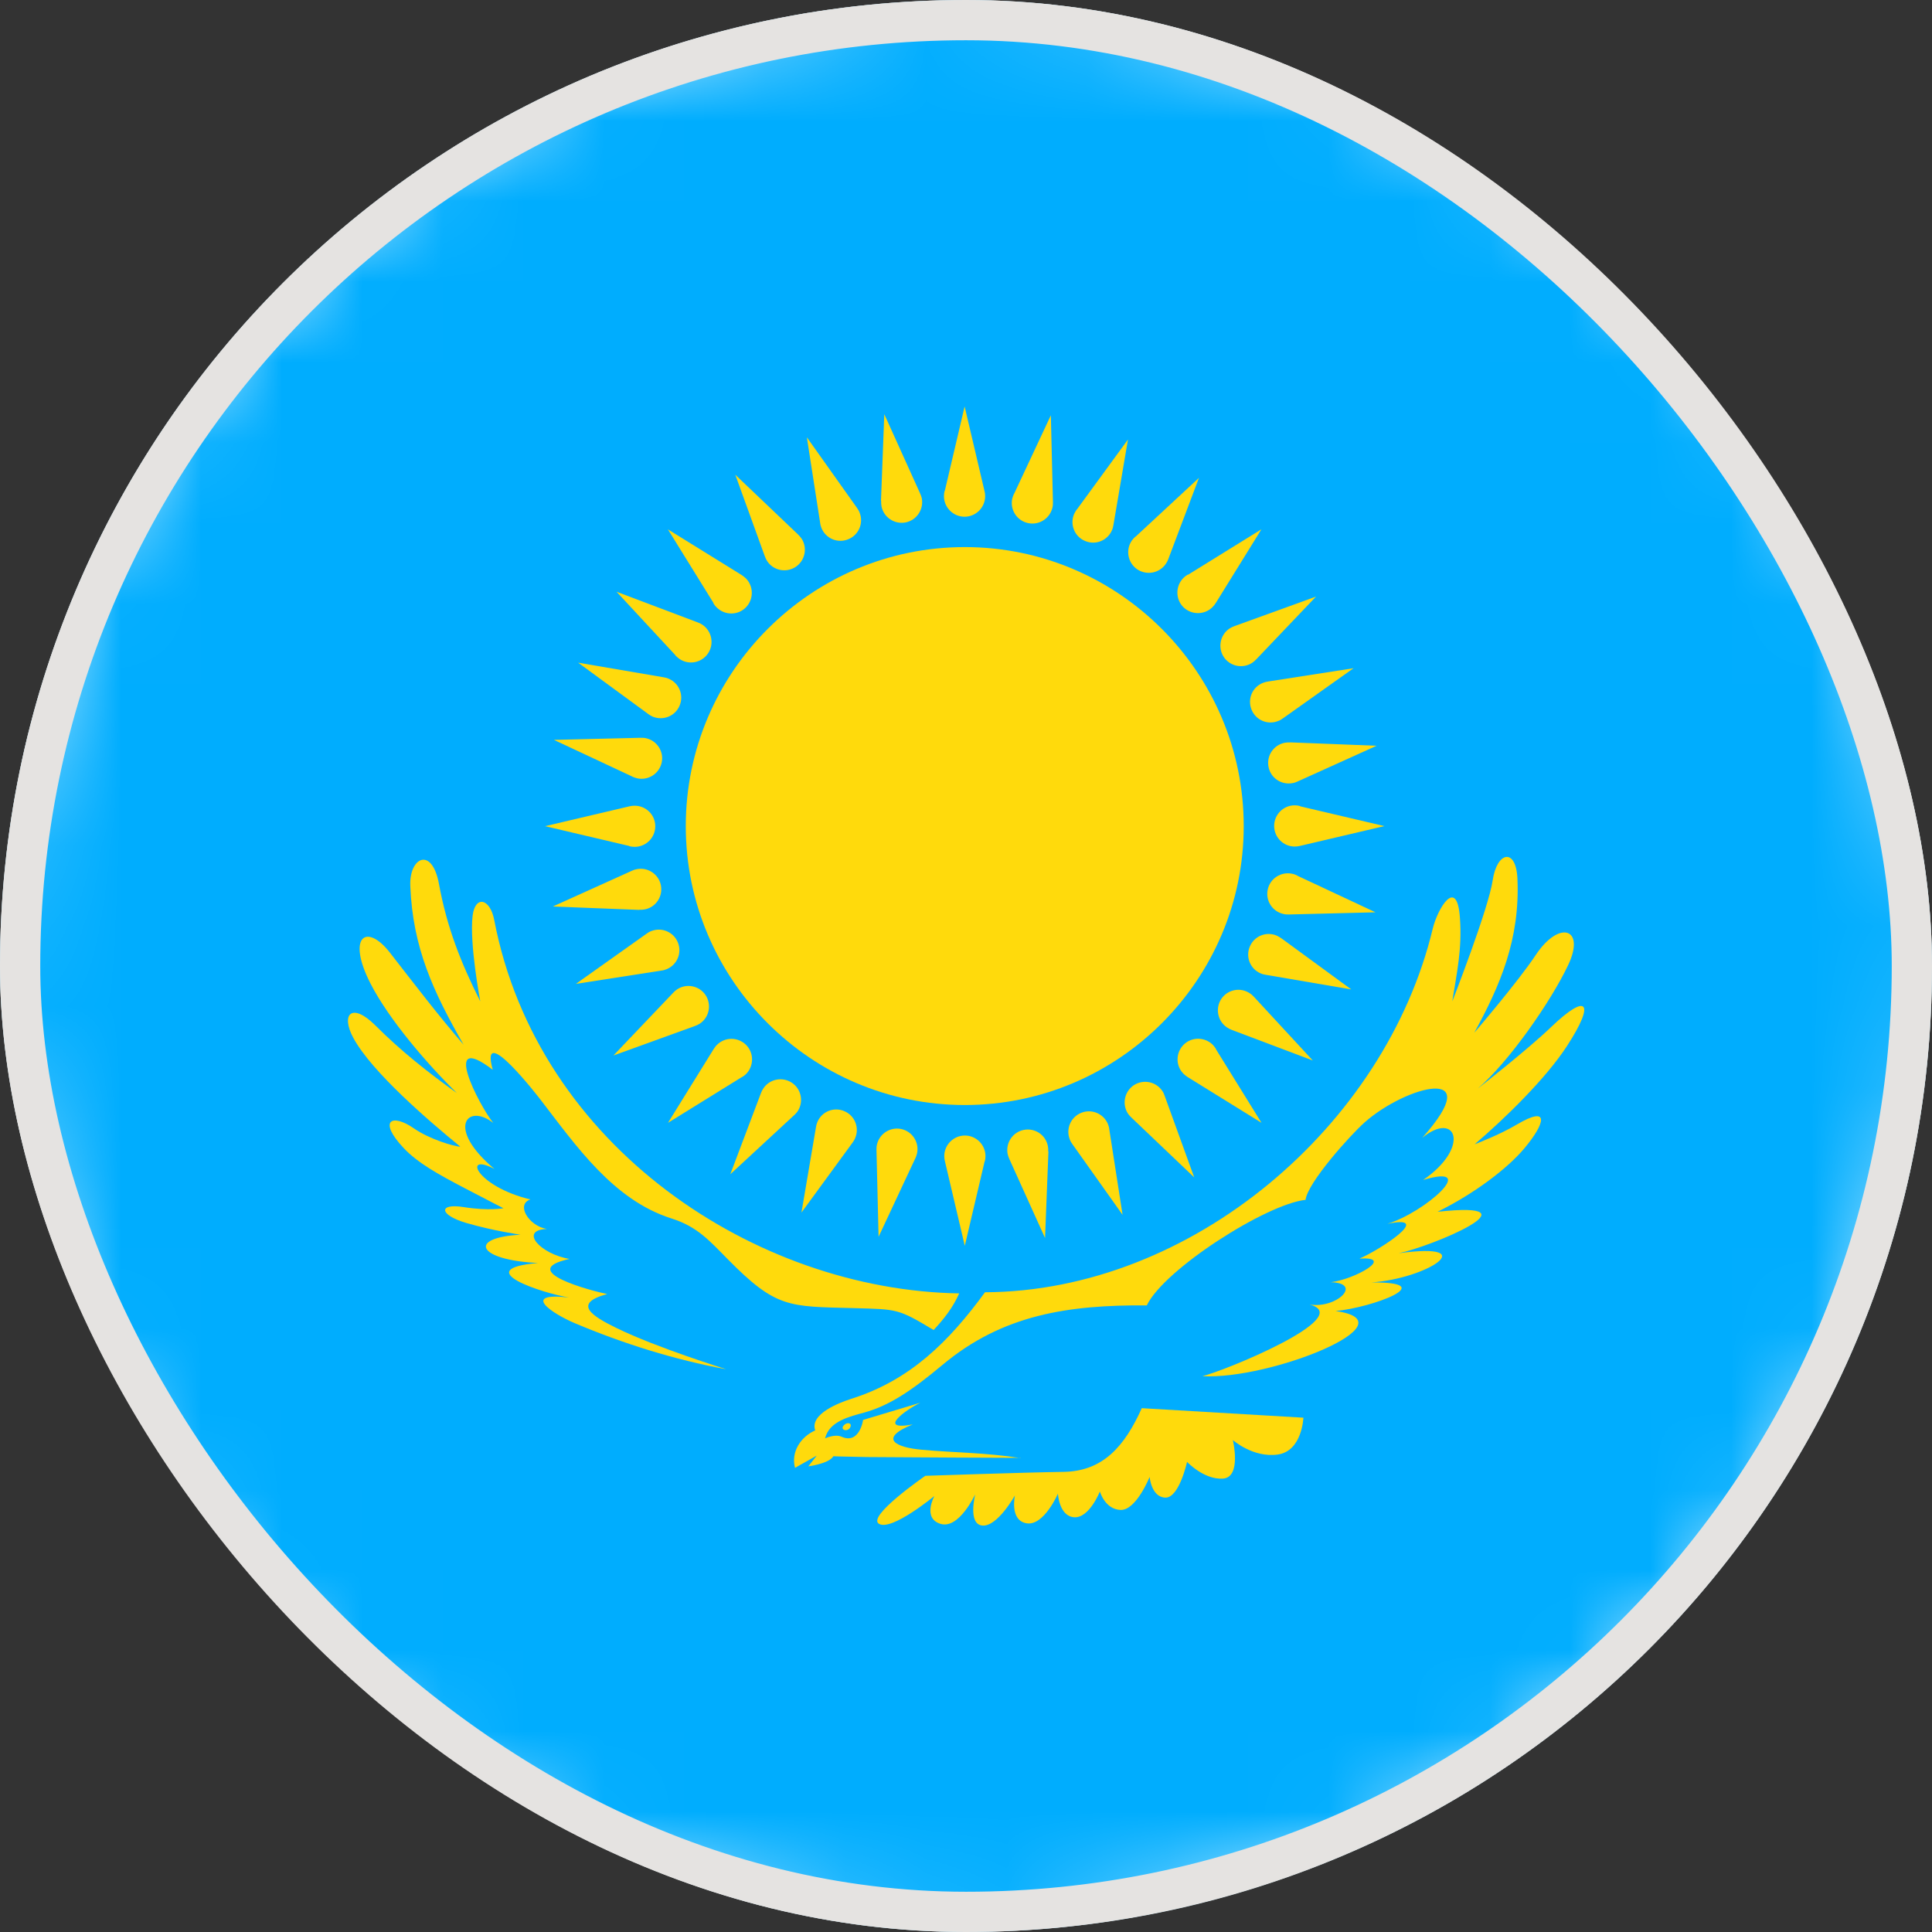 <svg width="24" height="24" viewBox="0 0 24 24" fill="none" xmlns="http://www.w3.org/2000/svg">
<rect x="0" y="0" width="24" height="24" fill="#333333" stroke="none"/>
<g clip-path="url(#clip0_16335_6570)">
<path d="M14.919 23.638C21.348 22.026 25.252 15.508 23.64 9.079C22.027 2.651 15.509 -1.253 9.081 0.359C2.652 1.971 -1.252 8.49 0.361 14.918C1.973 21.346 8.491 25.25 14.919 23.638Z" fill="white"/>
<mask id="mask0_16335_6570" style="mask-type:luminance" maskUnits="userSpaceOnUse" x="-1" y="-1" width="26" height="26">
<path d="M14.919 23.638C21.348 22.026 25.252 15.508 23.64 9.079C22.027 2.651 15.509 -1.253 9.081 0.359C2.652 1.971 -1.252 8.49 0.361 14.918C1.973 21.346 8.491 25.25 14.919 23.638Z" fill="white"/>
</mask>
<g mask="url(#mask0_16335_6570)">
<path d="M29.999 0H-6.001V24H29.999V0Z" fill="#00ADFE"/>
<path fill-rule="evenodd" clip-rule="evenodd" d="M11.985 13.727C13.894 13.727 15.45 12.171 15.45 10.262C15.45 8.353 13.894 6.796 11.985 6.796C10.076 6.796 8.519 8.353 8.519 10.262C8.519 12.171 10.076 13.727 11.985 13.727Z" fill="#FFDA0C"/>
<path fill-rule="evenodd" clip-rule="evenodd" d="M7.817 10.509L6.771 10.263L7.817 10.017C7.84 10.011 7.861 10.009 7.884 10.009C8.026 10.009 8.14 10.123 8.14 10.264C8.14 10.405 8.026 10.52 7.884 10.52C7.861 10.52 7.84 10.517 7.817 10.512V10.509Z" fill="#FFDA0C"/>
<path fill-rule="evenodd" clip-rule="evenodd" d="M8.863 7.49L8.297 6.576L9.211 7.142C9.23 7.155 9.247 7.168 9.265 7.184C9.364 7.284 9.364 7.446 9.265 7.546C9.166 7.646 9.004 7.646 8.903 7.546C8.886 7.53 8.874 7.513 8.861 7.493L8.863 7.49Z" fill="#FFDA0C"/>
<path fill-rule="evenodd" clip-rule="evenodd" d="M11.737 6.096L11.983 5.049L12.229 6.096C12.235 6.118 12.238 6.139 12.238 6.163C12.238 6.304 12.123 6.419 11.982 6.419C11.841 6.419 11.726 6.304 11.726 6.163C11.726 6.139 11.729 6.118 11.735 6.096H11.737Z" fill="#FFDA0C"/>
<path fill-rule="evenodd" clip-rule="evenodd" d="M12.231 14.429L11.985 15.476L11.739 14.429C11.733 14.406 11.73 14.386 11.73 14.362C11.73 14.221 11.845 14.106 11.986 14.106C12.127 14.106 12.242 14.221 12.242 14.362C12.242 14.386 12.239 14.406 12.233 14.429H12.231Z" fill="#FFDA0C"/>
<path fill-rule="evenodd" clip-rule="evenodd" d="M14.756 7.141L15.67 6.575L15.104 7.489C15.091 7.509 15.079 7.525 15.062 7.542C14.963 7.641 14.8 7.641 14.7 7.542C14.601 7.443 14.601 7.281 14.7 7.18C14.717 7.163 14.733 7.151 14.754 7.138L14.756 7.141Z" fill="#FFDA0C"/>
<path fill-rule="evenodd" clip-rule="evenodd" d="M9.212 13.382L8.298 13.948L8.864 13.034C8.877 13.015 8.889 12.996 8.906 12.98C9.005 12.88 9.167 12.88 9.268 12.98C9.367 13.079 9.367 13.241 9.268 13.342C9.251 13.358 9.234 13.371 9.213 13.383L9.212 13.382Z" fill="#FFDA0C"/>
<path fill-rule="evenodd" clip-rule="evenodd" d="M16.15 10.016L17.197 10.262L16.15 10.508C16.128 10.513 16.107 10.516 16.083 10.516C15.942 10.516 15.828 10.401 15.828 10.26C15.828 10.119 15.942 10.004 16.083 10.004C16.107 10.004 16.128 10.007 16.15 10.013V10.016Z" fill="#FFDA0C"/>
<path fill-rule="evenodd" clip-rule="evenodd" d="M15.105 13.034L15.671 13.948L14.757 13.382C14.738 13.37 14.721 13.358 14.703 13.34C14.603 13.241 14.603 13.079 14.703 12.978C14.802 12.879 14.964 12.879 15.065 12.978C15.081 12.995 15.094 13.012 15.107 13.033L15.105 13.034Z" fill="#FFDA0C"/>
<path fill-rule="evenodd" clip-rule="evenodd" d="M10.944 6.22L10.985 5.145L11.428 6.125C11.438 6.146 11.445 6.166 11.451 6.189C11.477 6.328 11.388 6.462 11.249 6.49C11.111 6.516 10.977 6.427 10.95 6.289C10.946 6.265 10.945 6.244 10.946 6.221L10.944 6.22Z" fill="#FFDA0C"/>
<path fill-rule="evenodd" clip-rule="evenodd" d="M13.024 14.304L12.982 15.379L12.539 14.399C12.53 14.379 12.523 14.359 12.517 14.335C12.491 14.197 12.58 14.063 12.718 14.036C12.857 14.009 12.991 14.099 13.017 14.237C13.021 14.261 13.023 14.282 13.021 14.304H13.024Z" fill="#FFDA0C"/>
<path fill-rule="evenodd" clip-rule="evenodd" d="M8.39 8.139L7.659 7.351L8.666 7.731C8.688 7.739 8.706 7.748 8.726 7.761C8.843 7.84 8.874 7.999 8.796 8.116C8.717 8.234 8.558 8.265 8.441 8.186C8.421 8.172 8.406 8.158 8.39 8.142V8.139Z" fill="#FFDA0C"/>
<path fill-rule="evenodd" clip-rule="evenodd" d="M15.578 12.384L16.308 13.174L15.302 12.794C15.28 12.785 15.262 12.777 15.242 12.763C15.125 12.685 15.094 12.525 15.172 12.408C15.251 12.291 15.41 12.26 15.527 12.34C15.547 12.352 15.562 12.367 15.578 12.384Z" fill="#FFDA0C"/>
<path fill-rule="evenodd" clip-rule="evenodd" d="M7.942 11.303L6.867 11.261L7.847 10.818C7.868 10.808 7.887 10.801 7.911 10.797C8.049 10.77 8.183 10.86 8.21 10.998C8.237 11.136 8.147 11.271 8.009 11.297C7.985 11.301 7.964 11.303 7.942 11.301V11.303Z" fill="#FFDA0C"/>
<path fill-rule="evenodd" clip-rule="evenodd" d="M16.026 9.222L17.101 9.264L16.121 9.707C16.1 9.717 16.081 9.724 16.057 9.728C15.918 9.754 15.784 9.665 15.758 9.526C15.731 9.388 15.821 9.254 15.959 9.227C15.983 9.223 16.004 9.222 16.026 9.223V9.222Z" fill="#FFDA0C"/>
<path fill-rule="evenodd" clip-rule="evenodd" d="M9.862 13.856L9.072 14.587L9.452 13.581C9.461 13.558 9.469 13.54 9.483 13.52C9.561 13.403 9.721 13.372 9.838 13.451C9.955 13.529 9.986 13.688 9.908 13.806C9.894 13.825 9.88 13.84 9.863 13.856H9.862Z" fill="#FFDA0C"/>
<path fill-rule="evenodd" clip-rule="evenodd" d="M14.106 6.667L14.894 5.936L14.514 6.943C14.506 6.965 14.497 6.983 14.483 7.003C14.405 7.12 14.246 7.151 14.128 7.073C14.011 6.994 13.98 6.835 14.058 6.718C14.072 6.698 14.086 6.683 14.103 6.667H14.106Z" fill="#FFDA0C"/>
<path fill-rule="evenodd" clip-rule="evenodd" d="M10.188 6.494L10.023 5.432L10.645 6.308C10.658 6.328 10.67 6.344 10.678 6.367C10.731 6.498 10.668 6.646 10.537 6.699C10.405 6.753 10.257 6.69 10.204 6.558C10.196 6.536 10.19 6.516 10.188 6.493V6.494Z" fill="#FFDA0C"/>
<path fill-rule="evenodd" clip-rule="evenodd" d="M13.78 14.029L13.945 15.091L13.323 14.215C13.309 14.195 13.298 14.179 13.29 14.156C13.237 14.025 13.3 13.877 13.431 13.824C13.562 13.771 13.71 13.834 13.764 13.965C13.772 13.987 13.778 14.007 13.78 14.03V14.029Z" fill="#FFDA0C"/>
<path fill-rule="evenodd" clip-rule="evenodd" d="M8.049 8.867L7.182 8.232L8.241 8.413C8.265 8.417 8.284 8.421 8.306 8.431C8.436 8.485 8.498 8.636 8.442 8.766C8.388 8.896 8.238 8.956 8.107 8.902C8.084 8.892 8.068 8.881 8.048 8.867H8.049Z" fill="#FFDA0C"/>
<path fill-rule="evenodd" clip-rule="evenodd" d="M15.918 11.656L16.786 12.291L15.727 12.11C15.703 12.106 15.684 12.102 15.661 12.092C15.531 12.038 15.47 11.887 15.526 11.758C15.58 11.628 15.73 11.567 15.861 11.623C15.883 11.633 15.9 11.644 15.92 11.658L15.918 11.656Z" fill="#FFDA0C"/>
<path fill-rule="evenodd" clip-rule="evenodd" d="M8.216 12.057L7.154 12.222L8.03 11.6C8.049 11.586 8.066 11.575 8.088 11.567C8.22 11.514 8.368 11.577 8.421 11.708C8.474 11.839 8.411 11.987 8.28 12.04C8.258 12.049 8.238 12.055 8.214 12.057H8.216Z" fill="#FFDA0C"/>
<path fill-rule="evenodd" clip-rule="evenodd" d="M15.752 8.466L16.814 8.301L15.938 8.923C15.918 8.937 15.902 8.948 15.879 8.956C15.748 9.009 15.6 8.947 15.547 8.815C15.494 8.684 15.556 8.536 15.688 8.483C15.71 8.474 15.73 8.469 15.754 8.466H15.752Z" fill="#FFDA0C"/>
<path fill-rule="evenodd" clip-rule="evenodd" d="M10.59 14.195L9.956 15.063L10.136 14.004C10.14 13.98 10.144 13.961 10.154 13.938C10.208 13.808 10.358 13.747 10.488 13.803C10.618 13.857 10.679 14.008 10.623 14.138C10.614 14.161 10.602 14.177 10.589 14.197L10.59 14.195Z" fill="#FFDA0C"/>
<path fill-rule="evenodd" clip-rule="evenodd" d="M13.378 6.328L14.012 5.46L13.832 6.519C13.828 6.543 13.824 6.562 13.814 6.585C13.759 6.715 13.61 6.776 13.479 6.72C13.348 6.666 13.288 6.515 13.343 6.385C13.353 6.363 13.364 6.346 13.378 6.326V6.328Z" fill="#FFDA0C"/>
<path fill-rule="evenodd" clip-rule="evenodd" d="M9.5 6.908L9.134 5.897L9.912 6.638C9.929 6.655 9.943 6.67 9.957 6.69C10.034 6.807 10 6.966 9.883 7.043C9.764 7.12 9.606 7.087 9.529 6.969C9.517 6.95 9.508 6.93 9.5 6.908Z" fill="#FFDA0C"/>
<path fill-rule="evenodd" clip-rule="evenodd" d="M14.469 13.616L14.835 14.626L14.057 13.885C14.04 13.87 14.026 13.853 14.012 13.834C13.935 13.715 13.969 13.557 14.086 13.48C14.205 13.403 14.363 13.437 14.44 13.554C14.453 13.573 14.461 13.593 14.469 13.616Z" fill="#FFDA0C"/>
<path fill-rule="evenodd" clip-rule="evenodd" d="M7.855 9.647L6.881 9.191L7.956 9.165C7.979 9.165 8 9.165 8.023 9.17C8.161 9.199 8.249 9.335 8.22 9.472C8.19 9.61 8.055 9.698 7.917 9.669C7.893 9.663 7.873 9.656 7.852 9.647H7.855Z" fill="#FFDA0C"/>
<path fill-rule="evenodd" clip-rule="evenodd" d="M16.113 10.877L17.087 11.333L16.012 11.36C15.988 11.36 15.967 11.36 15.945 11.354C15.807 11.325 15.719 11.19 15.748 11.051C15.777 10.913 15.913 10.825 16.051 10.854C16.075 10.858 16.095 10.867 16.116 10.877H16.113Z" fill="#FFDA0C"/>
<path fill-rule="evenodd" clip-rule="evenodd" d="M8.631 12.746L7.62 13.112L8.361 12.334C8.376 12.317 8.393 12.303 8.413 12.289C8.531 12.212 8.689 12.246 8.766 12.363C8.843 12.482 8.81 12.64 8.692 12.717C8.673 12.729 8.653 12.738 8.631 12.746Z" fill="#FFDA0C"/>
<path fill-rule="evenodd" clip-rule="evenodd" d="M15.337 7.777L16.348 7.411L15.607 8.189C15.591 8.206 15.575 8.22 15.555 8.234C15.436 8.311 15.278 8.277 15.201 8.16C15.125 8.041 15.158 7.883 15.276 7.806C15.295 7.794 15.315 7.785 15.337 7.777Z" fill="#FFDA0C"/>
<path fill-rule="evenodd" clip-rule="evenodd" d="M11.37 14.39L10.914 15.364L10.888 14.289C10.888 14.265 10.888 14.244 10.893 14.222C10.922 14.084 11.058 13.996 11.195 14.025C11.333 14.054 11.421 14.19 11.392 14.327C11.386 14.351 11.38 14.37 11.37 14.391V14.39Z" fill="#FFDA0C"/>
<path fill-rule="evenodd" clip-rule="evenodd" d="M12.598 6.133L13.054 5.159L13.08 6.234C13.08 6.258 13.08 6.279 13.075 6.301C13.045 6.439 12.91 6.528 12.771 6.498C12.633 6.469 12.545 6.333 12.574 6.196C12.58 6.173 12.587 6.153 12.597 6.132L12.598 6.133Z" fill="#FFDA0C"/>
<path fill-rule="evenodd" clip-rule="evenodd" d="M14.184 17.493L16.191 17.611C16.191 17.611 16.177 18.027 15.871 18.069C15.565 18.111 15.315 17.889 15.315 17.889C15.315 17.889 15.427 18.354 15.19 18.368C14.954 18.382 14.746 18.16 14.746 18.16C14.746 18.16 14.648 18.611 14.475 18.604C14.302 18.597 14.281 18.347 14.281 18.347C14.281 18.347 14.114 18.764 13.92 18.757C13.726 18.75 13.663 18.528 13.663 18.528C13.663 18.528 13.532 18.861 13.343 18.848C13.156 18.834 13.142 18.555 13.142 18.555C13.142 18.555 12.968 18.958 12.753 18.923C12.538 18.888 12.608 18.576 12.608 18.576C12.608 18.576 12.393 18.965 12.205 18.951C12.018 18.937 12.115 18.562 12.115 18.562C12.115 18.562 11.913 19 11.684 18.93C11.455 18.86 11.607 18.584 11.607 18.584C11.607 18.584 11.079 19.021 10.92 18.93C10.76 18.839 11.495 18.333 11.495 18.333C11.495 18.333 12.725 18.291 13.212 18.284C13.698 18.277 13.969 17.971 14.184 17.492V17.493Z" fill="#FFDA0C"/>
<path fill-rule="evenodd" clip-rule="evenodd" d="M11.912 16.067C9.394 16.025 6.681 14.251 6.14 11.431C6.089 11.159 5.903 11.118 5.871 11.375C5.829 11.716 5.966 12.439 5.966 12.439C5.72 11.948 5.552 11.519 5.453 10.981C5.366 10.509 5.081 10.65 5.097 11.006C5.127 11.774 5.384 12.323 5.759 12.978C5.435 12.602 5.145 12.221 4.842 11.832C4.552 11.461 4.304 11.634 4.602 12.217C4.83 12.664 5.312 13.223 5.675 13.578C5.313 13.319 4.975 13.051 4.661 12.736C4.368 12.446 4.231 12.6 4.389 12.893C4.62 13.319 5.33 13.927 5.718 14.244C5.647 14.244 5.335 14.152 5.143 14.018C4.865 13.825 4.693 13.92 5.014 14.261C5.189 14.447 5.443 14.587 5.771 14.759C6.1 14.931 6.254 15.009 6.254 15.009C6.254 15.009 6.075 15.045 5.76 14.995C5.446 14.944 5.449 15.091 5.792 15.192C6.136 15.292 6.465 15.338 6.465 15.338C5.797 15.375 5.939 15.656 6.683 15.689C5.818 15.766 6.748 16.067 7.068 16.118C6.462 16.05 6.856 16.317 7.14 16.437C7.739 16.69 8.381 16.892 9.021 17.009C9.021 17.009 8.163 16.744 7.658 16.497C7.362 16.352 7.102 16.194 7.543 16.075C7.367 16.041 6.393 15.787 7.075 15.639C6.712 15.579 6.444 15.28 6.793 15.267C6.565 15.228 6.406 14.96 6.589 14.9C5.913 14.738 5.741 14.31 6.142 14.521C5.533 14.012 5.806 13.697 6.128 13.95C5.946 13.723 5.471 12.794 6.121 13.289C5.946 12.661 6.711 13.656 6.711 13.656C7.156 14.233 7.618 14.907 8.341 15.136C8.663 15.238 8.812 15.411 9.043 15.645C9.644 16.254 9.798 16.229 10.608 16.25C11.152 16.265 11.156 16.257 11.598 16.522C11.726 16.384 11.838 16.243 11.915 16.068L11.912 16.067Z" fill="#FFDA0C"/>
<path fill-rule="evenodd" clip-rule="evenodd" d="M12.678 18.11C12.678 18.11 11.12 18.104 10.767 18.1C10.415 18.094 10.352 18.09 10.352 18.09C10.31 18.166 10.124 18.203 10.041 18.216L10.146 18.082L9.876 18.234C9.823 18.036 9.948 17.847 10.127 17.769C10.056 17.565 10.424 17.425 10.577 17.376C11.305 17.145 11.786 16.669 12.236 16.053C14.8 16.041 17.21 13.989 17.798 11.536C17.857 11.29 18.1 10.876 18.136 11.405C18.163 11.788 18.1 12.067 18.041 12.439C18.041 12.439 18.491 11.289 18.543 10.934C18.595 10.579 18.832 10.527 18.85 10.913C18.884 11.669 18.635 12.242 18.314 12.829C18.314 12.829 18.859 12.194 19.077 11.864C19.37 11.423 19.699 11.529 19.48 11.989C19.262 12.449 18.738 13.198 18.357 13.523C18.357 13.523 18.968 13.047 19.271 12.756C19.718 12.328 19.822 12.446 19.467 12.992C19.203 13.399 18.691 13.898 18.318 14.215C18.318 14.215 18.625 14.099 18.836 13.973C19.27 13.716 19.187 13.966 18.937 14.264C18.729 14.513 18.317 14.827 17.858 15.053C19.158 14.912 17.776 15.488 17.375 15.568C18.43 15.425 17.73 15.885 17.034 15.931C17.911 15.923 17.045 16.244 16.592 16.286C17.565 16.424 15.779 17.144 14.936 17.095C15.183 17.041 16.859 16.36 16.268 16.205C16.602 16.261 16.934 15.939 16.532 15.928C16.83 15.893 17.338 15.605 16.887 15.635C17.123 15.537 17.833 15.079 17.233 15.203C17.695 15.066 18.399 14.443 17.679 14.658C18.274 14.25 18.089 13.789 17.667 14.135C18.492 13.212 17.464 13.492 16.957 13.938C16.774 14.099 16.244 14.691 16.218 14.905C15.733 14.956 14.462 15.766 14.246 16.216C13.269 16.209 12.454 16.331 11.708 16.955C11.31 17.288 11.039 17.463 10.737 17.547C10.563 17.595 10.299 17.653 10.25 17.868C10.25 17.868 10.369 17.811 10.453 17.847C10.677 17.948 10.723 17.639 10.721 17.639L11.433 17.425C11.249 17.514 10.888 17.777 11.338 17.695C10.902 17.871 11.132 17.981 11.448 18.009C11.874 18.048 12.246 18.044 12.679 18.113L12.678 18.11Z" fill="#FFDA0C"/>
<path fill-rule="evenodd" clip-rule="evenodd" d="M10.488 17.7C10.425 17.76 10.521 17.793 10.558 17.738C10.595 17.679 10.528 17.661 10.488 17.7Z" fill="#FFDA0C"/>
</g>
</g>
<rect x="0.25" y="0.25" width="23.5" height="23.5" rx="11.75" stroke="#E5E3E1" stroke-width="0.5"/>
<defs>
<clipPath id="clip0_16335_6570">
<rect width="24" height="24" rx="12" fill="white"/>
</clipPath>
</defs>
</svg>
